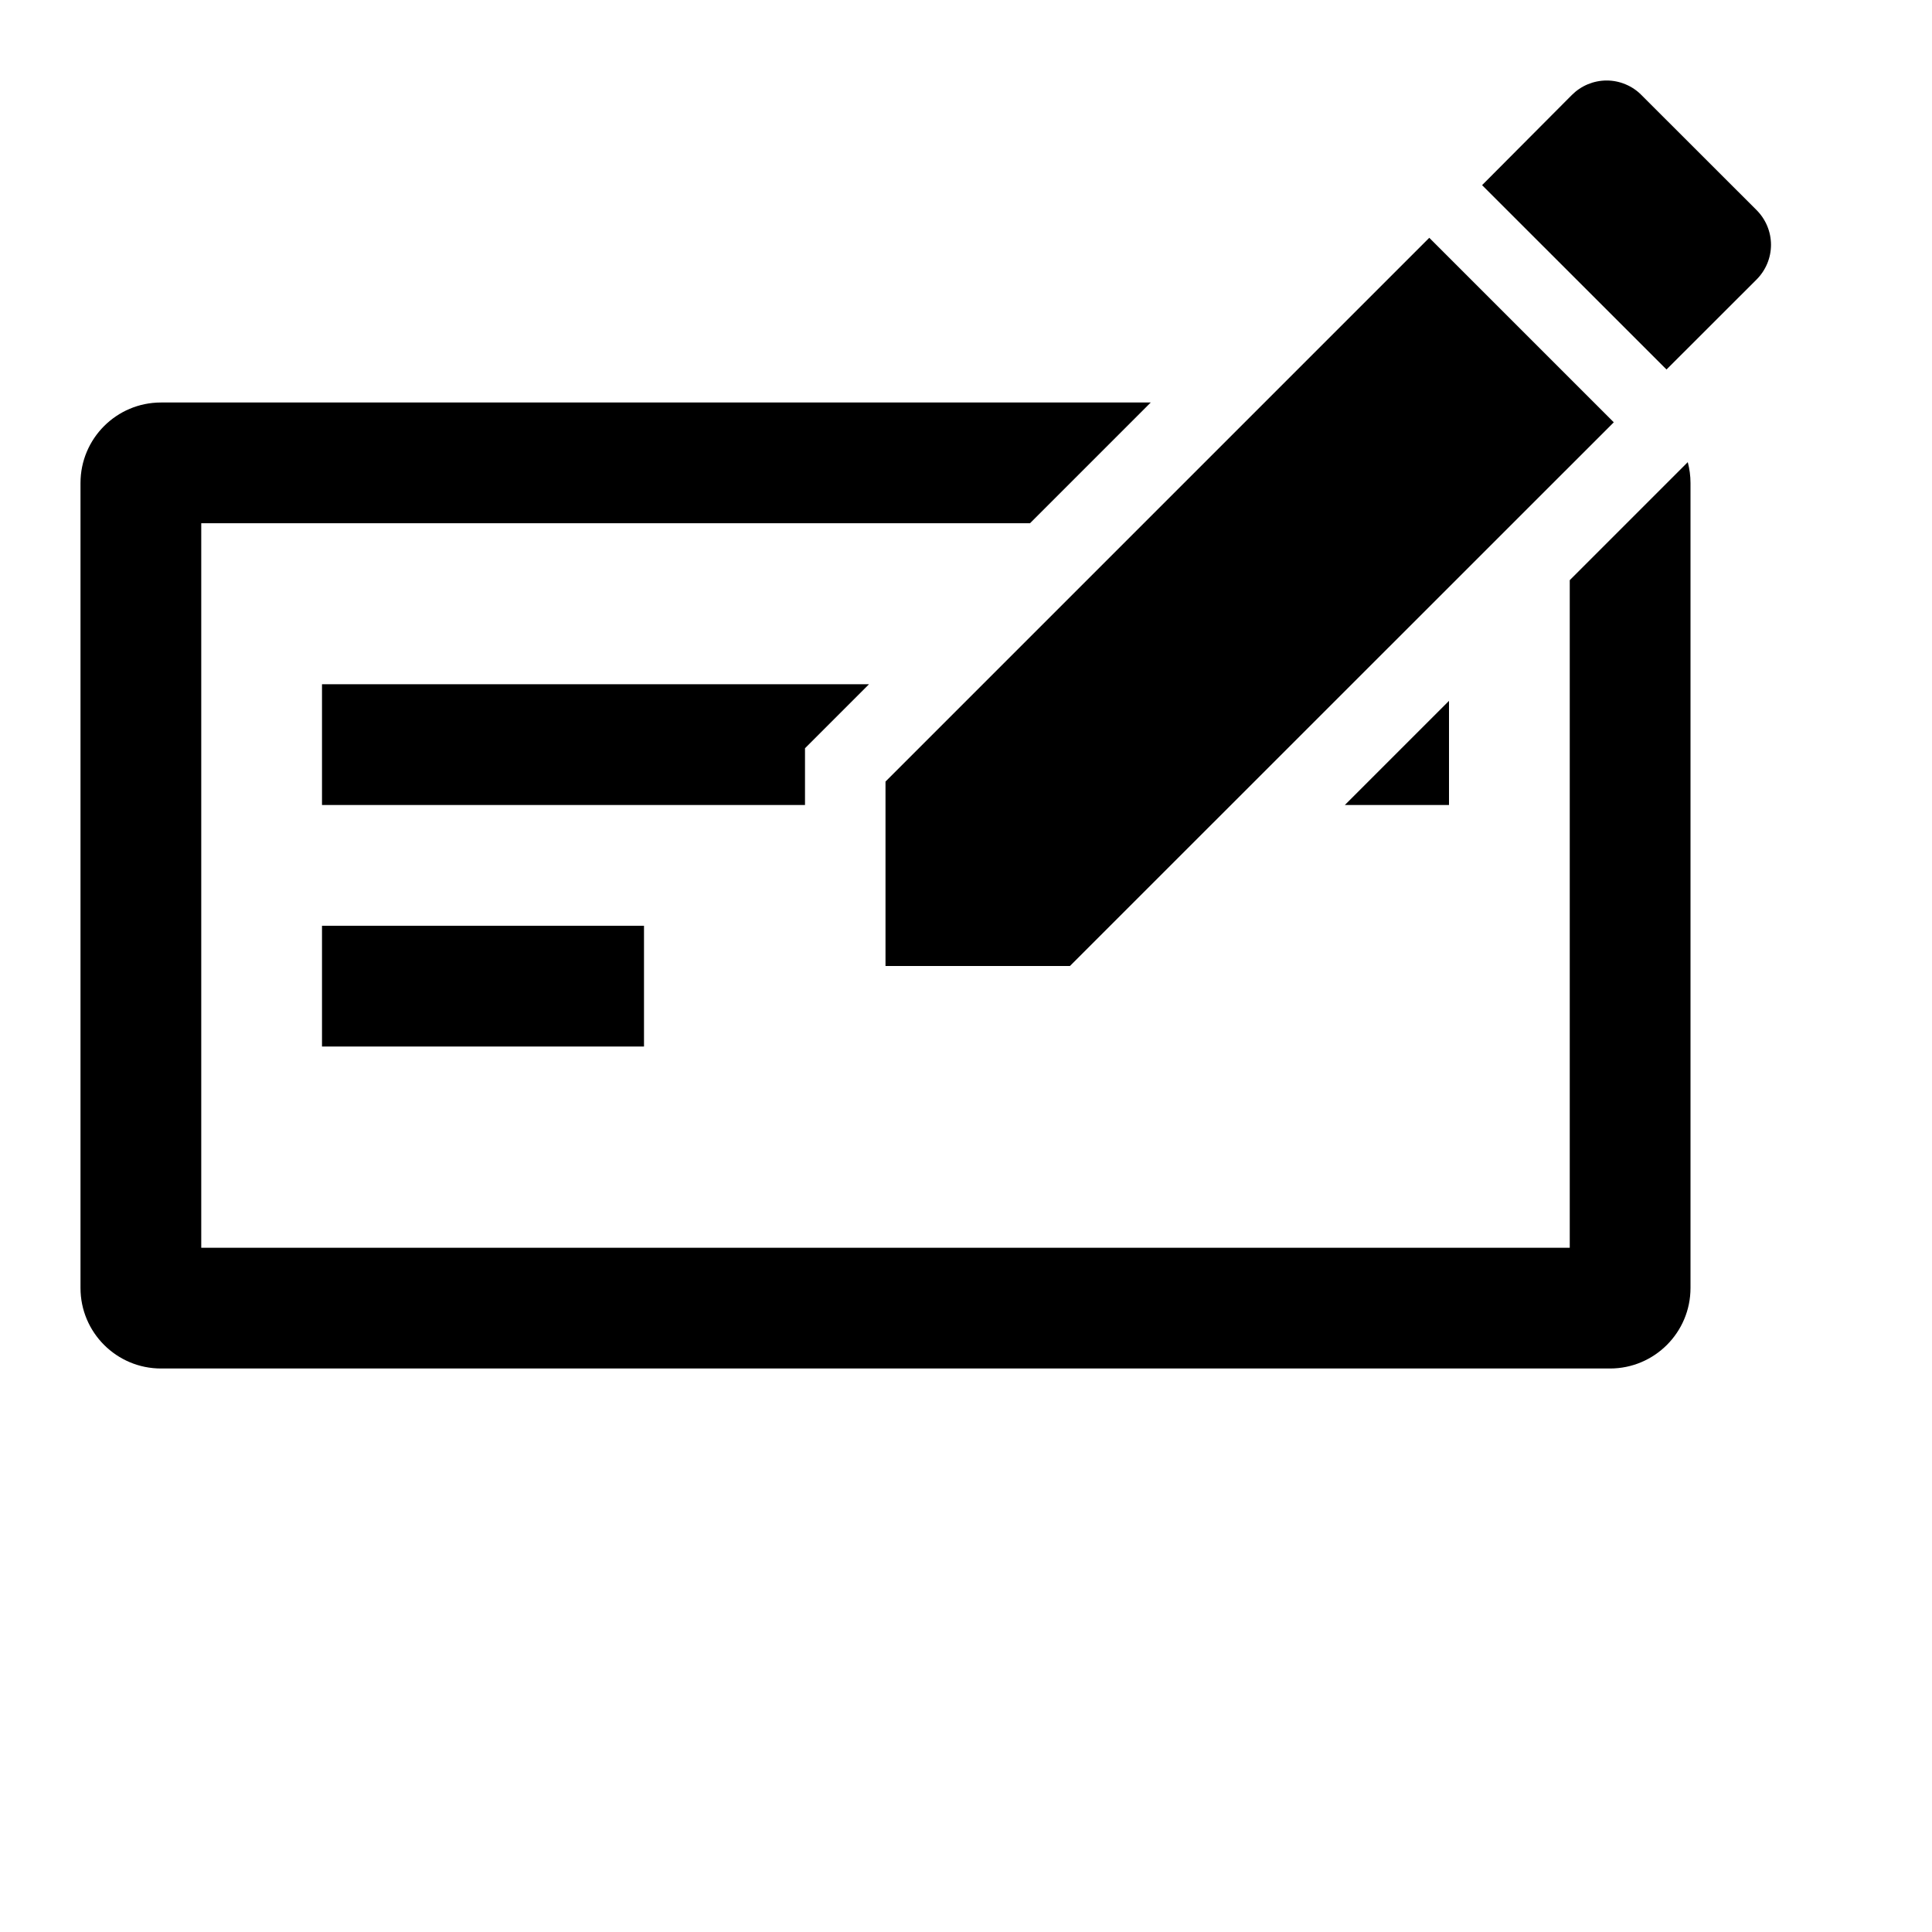 <svg width="24" height="24" viewBox="0 0 24 24" fill="none" xmlns="http://www.w3.org/2000/svg">
<path fill-rule="evenodd" clip-rule="evenodd" d="M14.295 5H2C1.448 5 1 5.448 1 6V16C1 16.552 1.448 17 2 17H20C20.552 17 21 16.552 21 16V6C21 5.91 20.988 5.824 20.966 5.741L19.5 7.207V15.5H2.5V6.5H12.795L14.295 5ZM10.795 8.5H4V10H10V9.295L10.795 8.5ZM16.706 10H18V8.706L16.706 10ZM4 13H8V11.5H4V13Z" fill="black"/>
<path d="M11 9.709V12H13.291L20.047 5.246L17.755 2.954L11 9.709ZM21.82 3.473C21.877 3.416 21.922 3.349 21.953 3.275C21.984 3.201 22 3.121 22 3.041C22 2.961 21.984 2.881 21.953 2.807C21.922 2.733 21.877 2.666 21.82 2.609L20.39 1.18C20.334 1.123 20.267 1.078 20.192 1.047C20.118 1.016 20.039 1 19.959 1C19.878 1 19.799 1.016 19.724 1.047C19.65 1.078 19.583 1.123 19.526 1.18L18.411 2.3L20.702 4.59L21.82 3.473Z" fill="black"/>
</svg>
